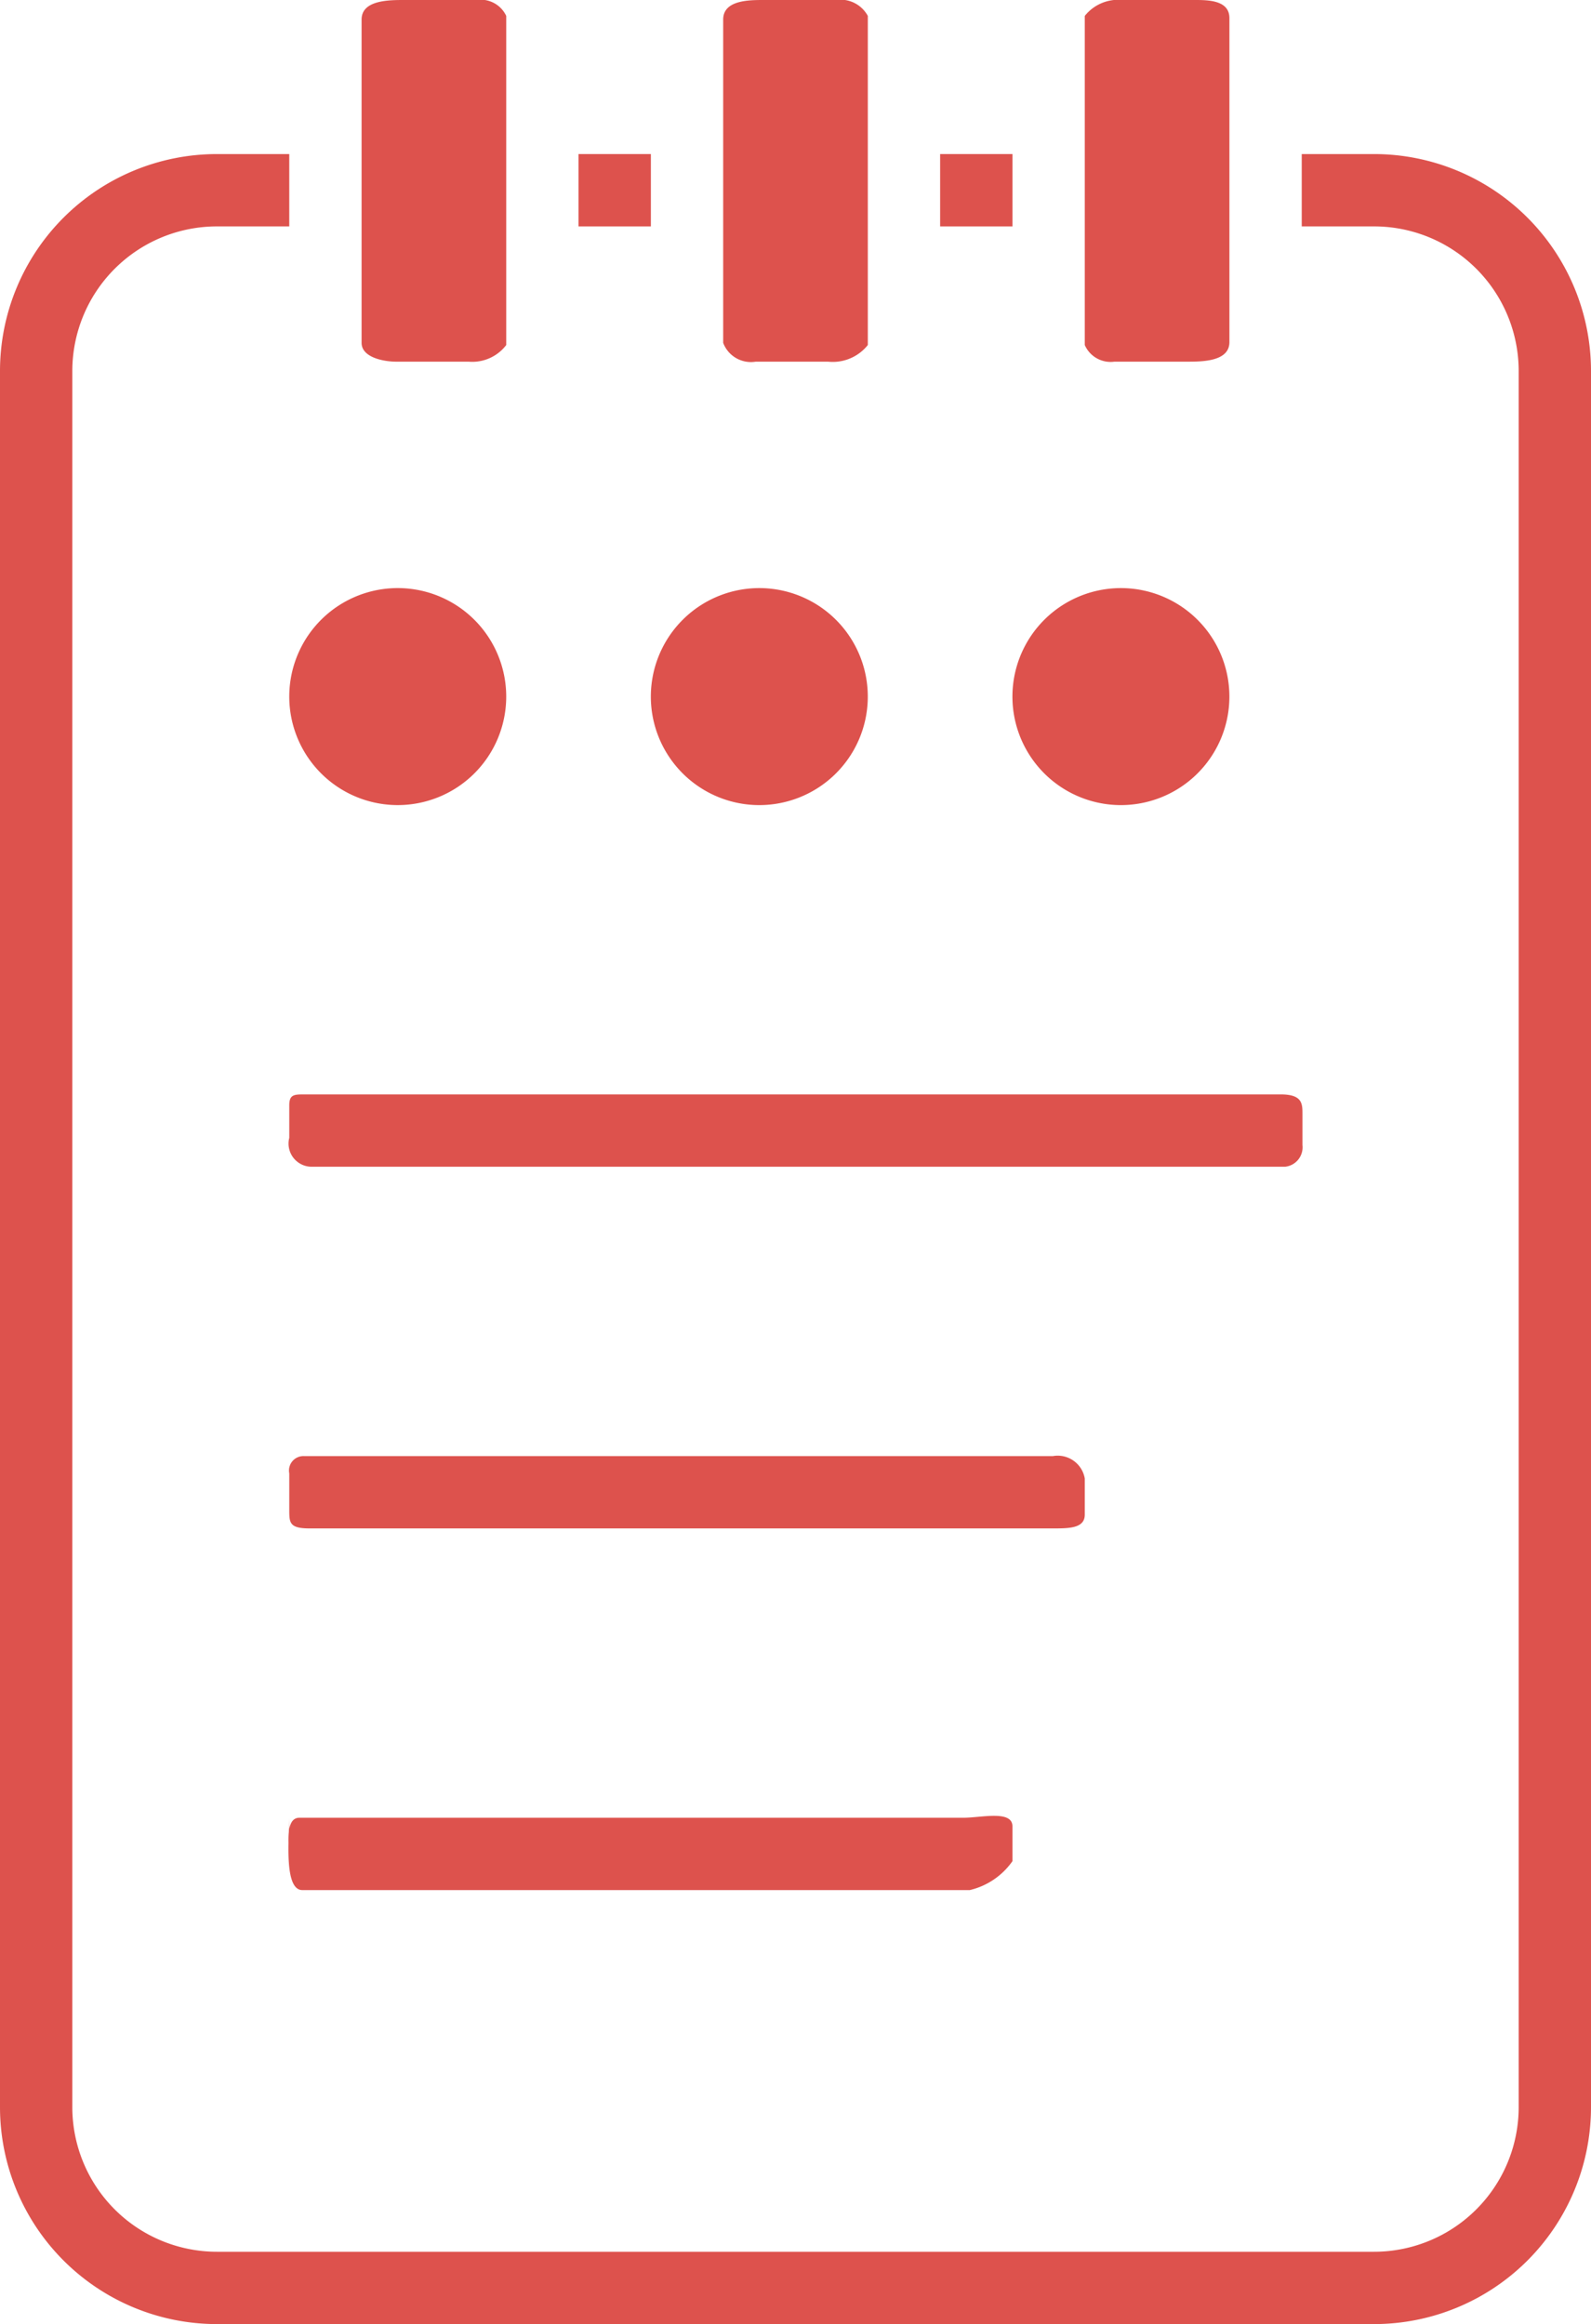 <svg id="图形" xmlns="http://www.w3.org/2000/svg" viewBox="0 0 22 32.13"><defs><style>.cls-1{fill:#dd524d;}</style></defs><title>iconfont-dingdan</title><path class="cls-1" d="M17.77,16.13a0.27,0.27,0,0,0,.24-0.3V15.4c0-.14,0-0.27-0.3-0.27H4.21c-0.14,0-.21,0-0.21.15v0.45a0.32,0.32,0,0,0,.31.4H17.77Z" transform="translate(0 0)"/><path class="cls-1" d="M15,20.94v-0.5a0.38,0.38,0,0,0-.44-0.31H4.2a0.2,0.2,0,0,0-.2.24v0.5c0,0.18,0,.26.28,0.26H14.56C14.78,21.13,15,21.13,15,20.94Z" transform="translate(0 0)"/><path class="cls-1" d="M8.76,25.13H4.14c-0.21,0-.14.41-0.14,0.6v-0.6c0,0.25-.08,1,0.18,1h9.23a1,1,0,0,0,.59-0.4V25.25c0-.23-0.43-0.12-0.68-0.12H8.76Z" transform="translate(0 0)"/><path class="cls-1" d="M5.48,5h1A0.59,0.59,0,0,0,7,4.77V0.22A0.39,0.39,0,0,0,6.59,0h-1C5.38,0,5,0,5,.27V4.74C5,4.94,5.3,5,5.48,5Z" transform="translate(0 0)"/><path class="cls-1" d="M10.45,5h1A0.62,0.62,0,0,0,12,4.77V0.22A0.43,0.43,0,0,0,11.56,0h-1C10.36,0,10,0,10,.27V4.74A0.41,0.41,0,0,0,10.45,5Z" transform="translate(0 0)"/><path class="cls-1" d="M15.41,5h1C16.62,5,17,5,17,4.73V0.25C17,0,16.7,0,16.52,0h-1A0.59,0.59,0,0,0,15,.22V4.77A0.39,0.39,0,0,0,15.41,5Z" transform="translate(0 0)"/><path class="cls-1" d="M10.47,11.13A1.5,1.5,0,1,0,9,9.6a1.5,1.5,0,0,0,1.47,1.53h0Z" transform="translate(0 0)"/><path class="cls-1" d="M15.47,11.13A1.5,1.5,0,1,0,14,9.6a1.5,1.5,0,0,0,1.47,1.53h0Z" transform="translate(0 0)"/><path class="cls-1" d="M5.48,11.13A1.5,1.5,0,1,0,4,9.61a1.5,1.5,0,0,0,1.48,1.52h0Z" transform="translate(0 0)"/><rect class="cls-1" x="8" y="2.13" width="1" height="1"/><rect class="cls-1" x="13" y="2.13" width="1" height="1"/><path class="cls-1" d="M19,2.13H18v1h1a2,2,0,0,1,2,2v24a2,2,0,0,1-2,2H3a2,2,0,0,1-2-2v-24a2,2,0,0,1,2-2H4v-1H3a3,3,0,0,0-3,3v24a3,3,0,0,0,3,3H19a3,3,0,0,0,3-3h0v-24A3,3,0,0,0,19,2.13Z" transform="translate(0 0)"/></svg>